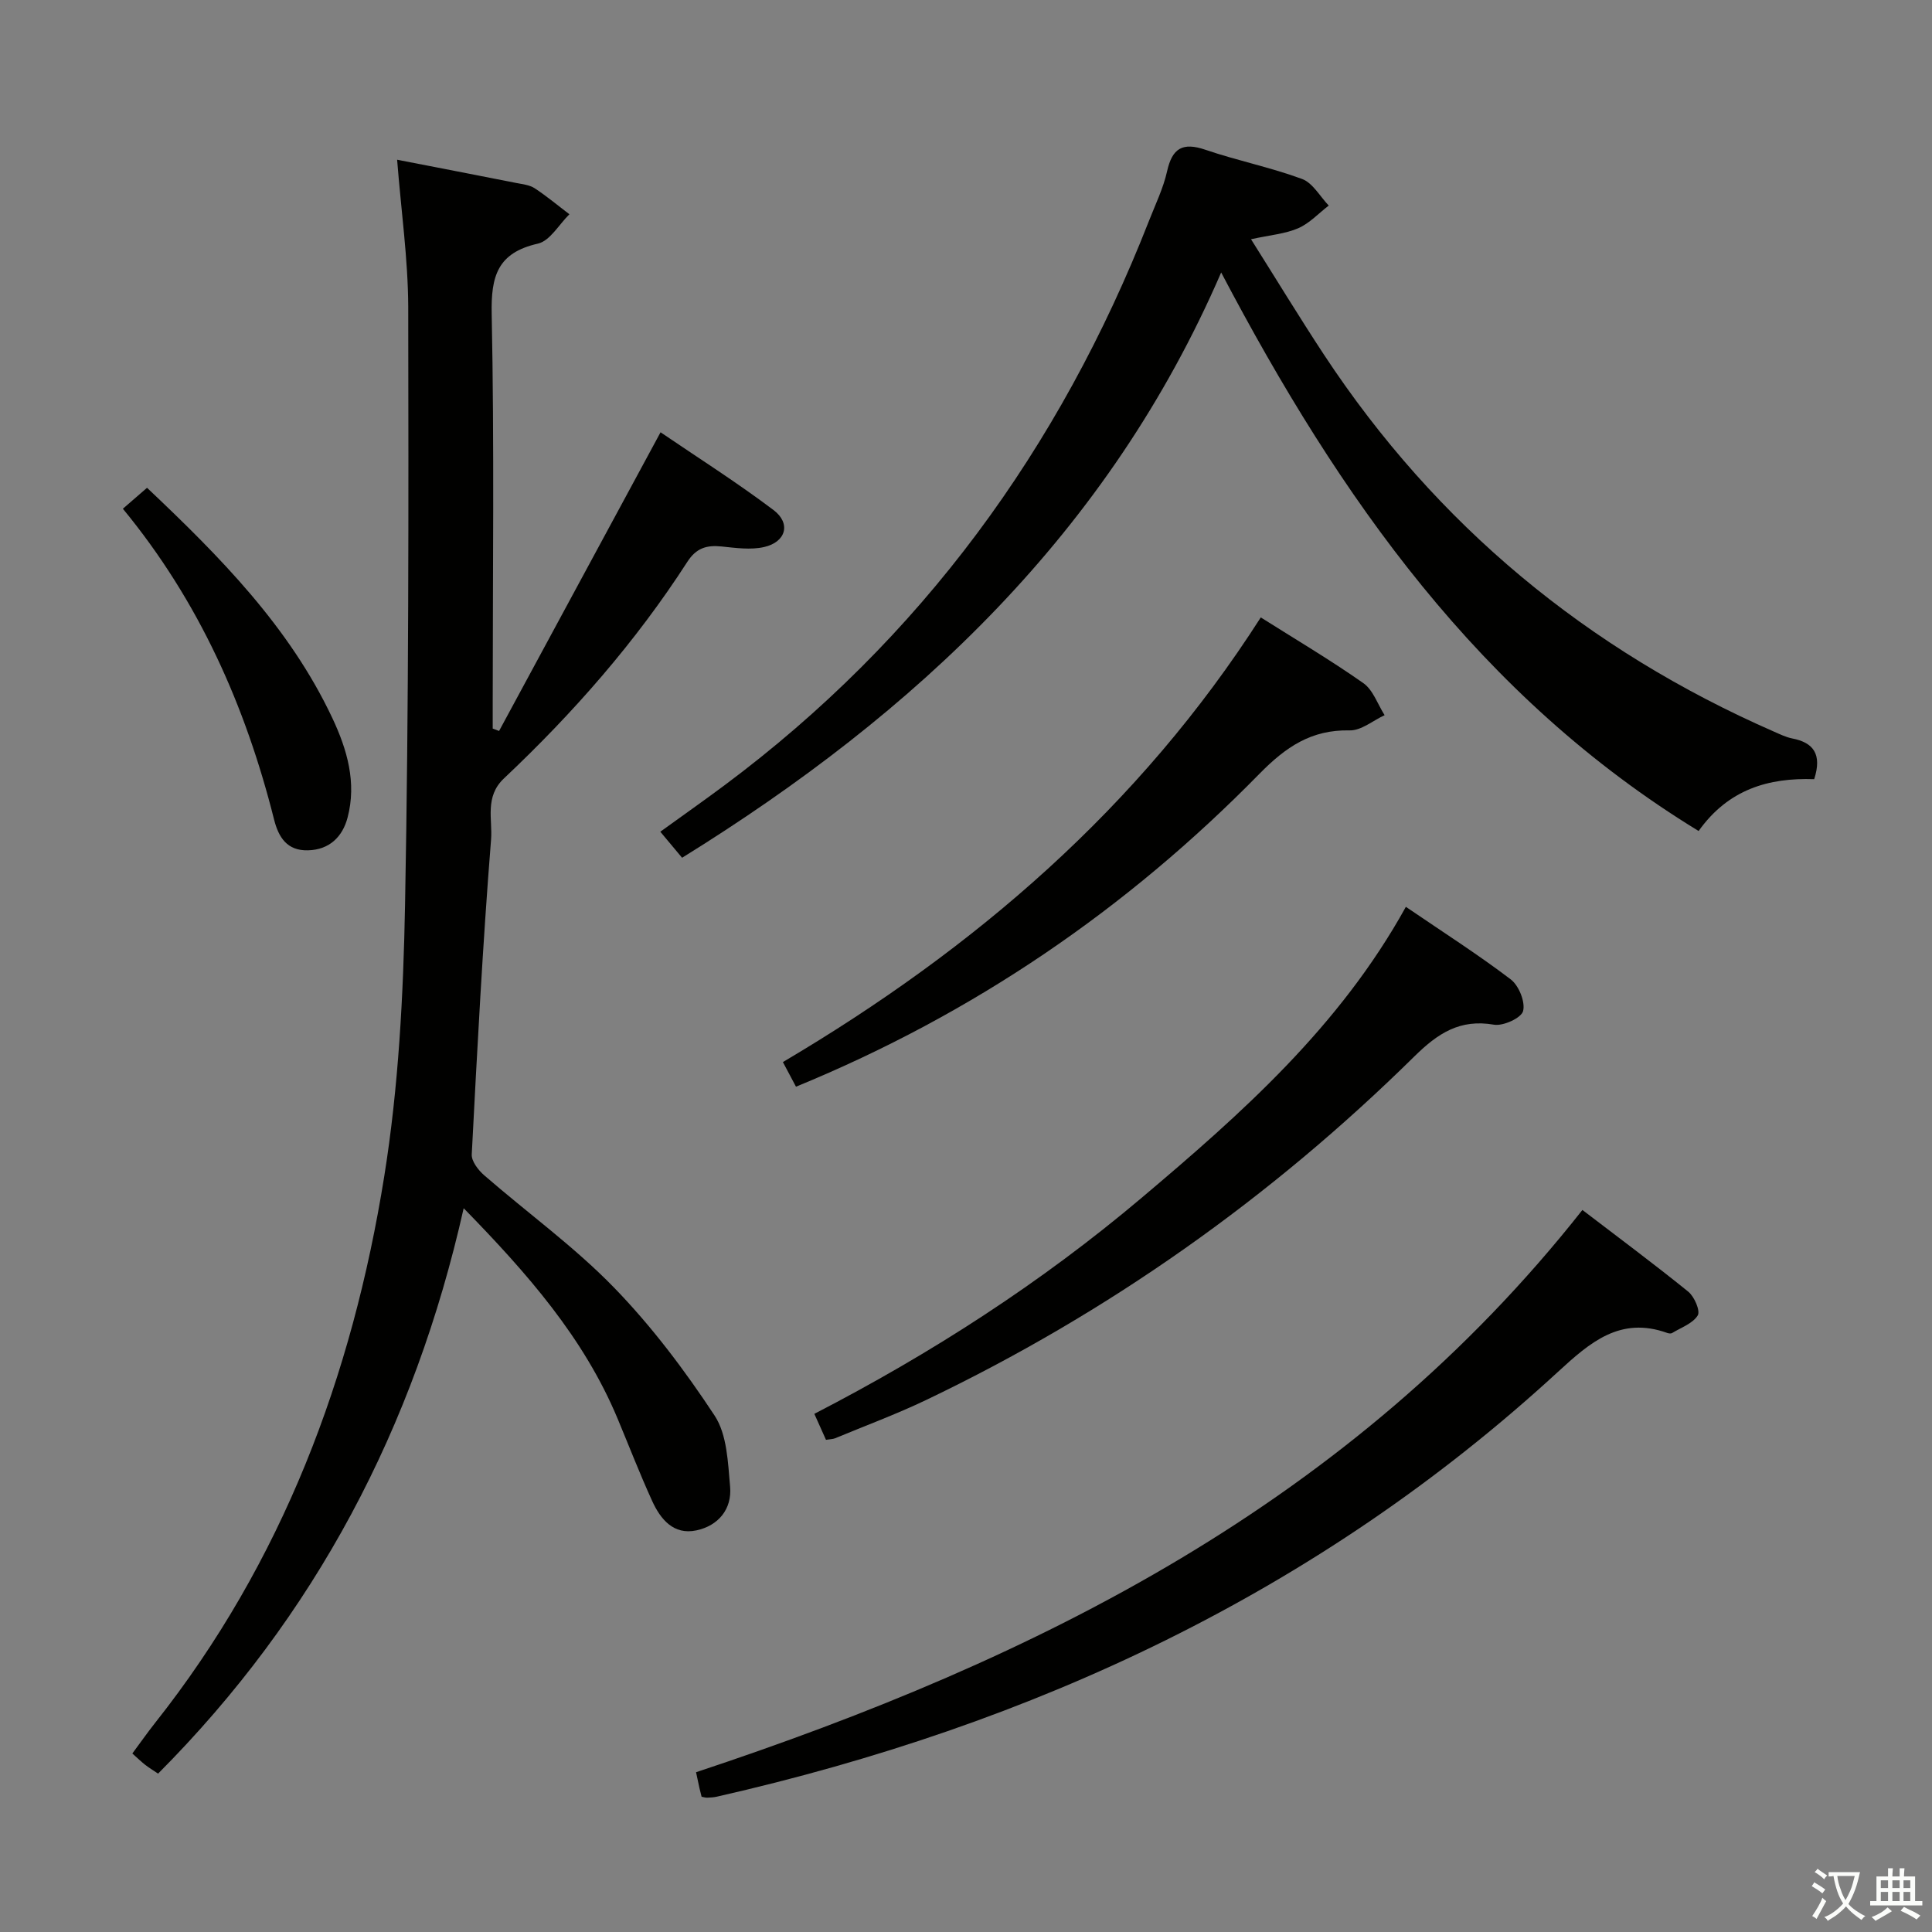 <svg enable-background="new 0 0 400 400" viewBox="0 0 400 400" xmlns="http://www.w3.org/2000/svg"><rect x="0" y="0" width="400" height="400" fill="#808080" stroke="none"/><path d="m377.9 391.2c-.2.3-.4.5-.6.8-.7-.6-1.4-1-2.2-1.5.2-.3.4-.5.5-.8.6.4 1.4.8 2.3 1.5zm-1.8 6.1c-.2-.2-.5-.4-.9-.6.4-.6.8-1.2 1.2-1.9s.7-1.3.9-1.9c.3.3.5.5.8.7-.7 1.3-1.4 2.6-2 3.7zm2.2-9c-.3.3-.5.5-.6.8-.6-.6-1.3-1.1-2-1.5.3-.3.5-.5.6-.7.6.5 1.3.9 2 1.4zm.3.2v-.9h2 4.5c-.3 1.3-.6 2.5-1 3.6s-.9 2.1-1.4 3c.4.5 1 1 1.6 1.4s1.2.8 1.9 1.1c-.3.2-.5.4-.8.8-.4-.3-1-.7-1.6-1.2s-1.2-1.1-1.6-1.6c-.5.6-1.1 1.1-1.7 1.6s-1.4.9-2.1 1.4c-.1-.3-.3-.5-.7-.8.6-.2 1.2-.5 1.9-1s1.4-1.1 2-1.8c-.5-.8-.9-1.6-1.2-2.5s-.6-2-.8-3.2c-.4.1-.7.1-1 .1zm2.5 2.7c.3 1 .7 1.7 1 2.2.3-.5.6-1.1 1-2s.6-1.9.9-3h-3.2-.4c.1.9.3 1.8.7 2.8z" fill="#fbfcfa"/><path d="m396.5 388.5v1.5 3.6h1.5v.9c-.4 0-1 0-1.7 0h-7.9c-.5 0-.9 0-1.2 0v-.9h1.3v-3.5c0-.7 0-1.2 0-1.6h2.4c0-.8 0-1.4 0-1.7h1c0 .3-.1.8-.1 1.7h1.5c0-.8 0-1.4 0-1.7h1c0 .3-.1.9-.1 1.7zm-8.2 9.2c-.2-.3-.5-.5-.8-.8.8-.3 1.4-.6 1.9-.9s1-.7 1.4-1.1c.3.3.6.5.9.8-1.6 1-2.8 1.6-3.4 2zm2.6-6.8v-1.6h-1.5v1.6zm0 2.7v-1.9h-1.5v1.9zm2.4-2.7v-1.6h-1.5v1.6zm0 2.7v-1.9h-1.5v1.9zm.2 2 .7-.8c.4.2.9.5 1.6.8s1.3.7 1.8 1c-.3.3-.5.5-.8.8-.4-.3-1.5-1-3.3-1.8zm2-4.7v-1.6h-1.4v1.6zm0 2.7v-1.9h-1.4v1.9z" fill="#fbfcfa"/><g fill="#010100"><path d="m82.22 33.07c8.39 1.63 16.52 3.2 24.65 4.81 1.3.26 2.76.4 3.82 1.09 2.5 1.64 4.81 3.58 7.2 5.39-2.16 2.11-4.02 5.51-6.52 6.08-8.35 1.89-9.74 6.7-9.57 14.59.55 26.98.21 53.99.21 80.98v4.83c.44.17.88.33 1.32.5 10.99-20.34 21.99-40.68 33.43-61.84 7.7 5.24 15.78 10.36 23.39 16.1 3.67 2.77 2.58 6.63-1.96 7.66-2.79.63-5.89.18-8.81-.12-3.06-.31-5.21.3-7.06 3.16-10.7 16.6-23.66 31.35-37.99 44.87-4.03 3.8-2.33 8.52-2.66 12.65-1.73 21.7-2.87 43.46-4 65.2-.07 1.41 1.36 3.26 2.6 4.33 8.92 7.75 18.6 14.74 26.81 23.18 7.82 8.04 14.69 17.17 20.87 26.55 2.59 3.93 2.76 9.7 3.21 14.71.41 4.67-2.44 8.09-6.98 9.06-4.72 1.01-7.44-2.31-9.17-6.12-2.55-5.59-4.77-11.33-7.14-17.01-7-16.77-18.7-30.08-31.87-43.57-10.22 45.45-30.75 84.4-63.27 117.06-1.1-.74-1.93-1.24-2.68-1.83-.78-.61-1.49-1.3-2.65-2.34 1.6-2.15 3.09-4.28 4.7-6.32 26.38-33.31 40.83-71.79 47.46-113.21 2.96-18.48 3.95-37.4 4.3-56.15.78-41.29.73-82.6.66-123.9-.05-9.9-1.47-19.81-2.3-30.39z"/><path d="m375.61 161.32c-9.47-.33-17.79 2.11-23.93 10.73-45.27-27.66-74.28-68.89-98.85-115.64-23.24 53.74-63.25 91.23-111.61 121.18-1.22-1.46-2.69-3.22-4.51-5.39 4.49-3.25 8.93-6.37 13.27-9.6 40.72-30.35 69.44-69.74 87.89-116.84 1.33-3.41 2.97-6.76 3.76-10.29 1.07-4.81 3.23-6.07 7.95-4.46 6.58 2.25 13.47 3.63 19.99 6.04 2.22.82 3.71 3.61 5.53 5.51-2.09 1.6-3.97 3.67-6.31 4.69-2.68 1.17-5.77 1.4-9.78 2.28 5.22 8.28 10.03 16.19 15.11 23.91 23.26 35.3 54.51 61.11 93.17 78.04 1.22.53 2.44 1.14 3.73 1.4 4.45.85 6.25 3.27 4.59 8.44z"/><path d="m145.26 372c-.13-.54-.3-1.15-.44-1.77-.25-1.11-.48-2.22-.71-3.31 70.81-23.47 135.75-55.83 183.51-116.41 7.29 5.58 14.73 11.1 21.92 16.92 1.26 1.02 2.53 3.98 1.96 4.91-1.03 1.68-3.44 2.51-5.31 3.65-.24.15-.68.09-.98-.01-9.76-3.52-16.01 1.95-22.63 8.03-49.72 45.74-108.79 73.13-174.16 87.97-.65.15-1.32.18-1.98.21-.32.02-.63-.09-1.18-.19z"/><path d="m291.07 187.75c7.82 5.33 14.98 9.9 21.71 15.02 1.68 1.28 3.05 4.66 2.56 6.56-.37 1.43-4.12 3.15-6.03 2.82-7.06-1.22-11.61 1.78-16.46 6.55-29.74 29.31-63.44 53.14-101.14 71.17-6.13 2.93-12.54 5.3-18.82 7.91-.43.18-.95.17-1.88.32-.7-1.56-1.42-3.15-2.41-5.38 24.27-12.53 46.93-27.13 67.7-44.67 20.79-17.55 41.06-35.5 54.77-60.3z"/><path d="m261.03 127.83c7.04 4.45 14.32 8.75 21.23 13.6 2.03 1.42 2.97 4.39 4.41 6.64-2.41 1.11-4.85 3.21-7.24 3.15-7.95-.17-13.22 3.43-18.69 9-27.41 27.96-59.17 49.69-95.94 64.77-.99-1.86-1.89-3.56-2.71-5.1 39.74-23.48 73.79-52.74 98.94-92.06z"/><path d="m25.44 105.33c2.04-1.77 3.51-3.04 5-4.34 15.09 14.27 29.46 28.77 38.36 47.66 3.08 6.53 5.07 13.39 3.16 20.63-1.04 3.94-3.73 6.66-8.2 6.77-4.34.11-6.09-2.7-7.02-6.39-5.9-23.43-15.48-45.11-31.3-64.33z"/></g></svg>